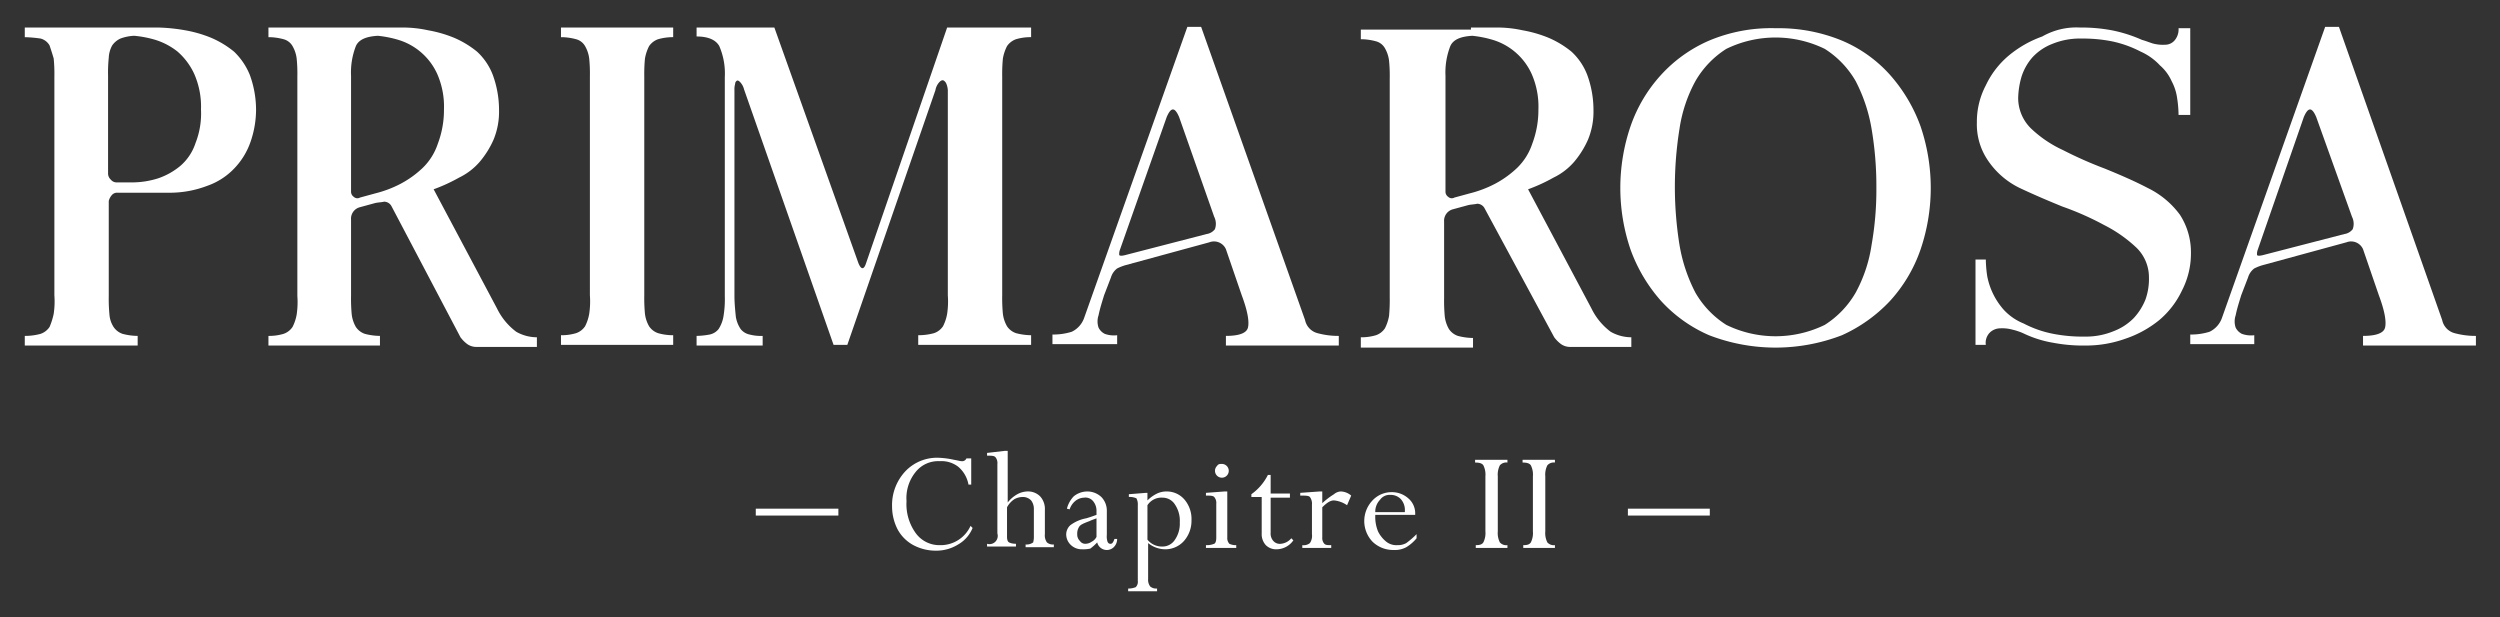 <svg id="Calque_1" data-name="Calque 1" xmlns="http://www.w3.org/2000/svg" viewBox="0 0 363.2 89.7"><rect x="0" y="0" width="363.2" height="89.7" fill="#333333" stroke="none"/><path d="M19.5,4H23a25.79,25.79,0,0,1,3.9.4,18.15,18.15,0,0,1,3.8,1.1,13.85,13.85,0,0,1,3.3,2,9.76,9.76,0,0,1,2.3,3.4,14.81,14.81,0,0,1,.9,5.1,14.35,14.35,0,0,1-.8,4.6,10.48,10.48,0,0,1-2.3,3.8,9.93,9.93,0,0,1-4,2.6,15.25,15.25,0,0,1-5.5,1H17.1a1,1,0,0,0-.9.4,2,2,0,0,0-.4.8V43a24.37,24.37,0,0,0,.1,2.7,3.85,3.85,0,0,0,.6,1.8,2.56,2.56,0,0,0,1.3,1,8.92,8.92,0,0,0,2.2.3v1.4H3.6V48.8a8.52,8.52,0,0,0,2.3-.3,2.56,2.56,0,0,0,1.3-1,10.08,10.08,0,0,0,.6-1.9,12.21,12.21,0,0,0,.1-2.7V11.1a21.75,21.75,0,0,0-.1-2.6c-.2-.7-.4-1.3-.6-1.9a2.12,2.12,0,0,0-1.3-1,19.53,19.53,0,0,0-2.3-.2V4ZM15.7,25.2a1.22,1.22,0,0,0,.4.9,1.09,1.09,0,0,0,.9.4h2.2a12.56,12.56,0,0,0,3.8-.6,10.14,10.14,0,0,0,3.2-1.8,7.41,7.41,0,0,0,2.2-3.3,11.75,11.75,0,0,0,.8-4.9,11.77,11.77,0,0,0-1-5.2,9.63,9.63,0,0,0-2.4-3.2,9.87,9.87,0,0,0-3.2-1.7,15.47,15.47,0,0,0-3.1-.6,6.47,6.47,0,0,0-2,.4,2.94,2.94,0,0,0-1.2,1,4.07,4.07,0,0,0-.5,1.8,20.92,20.92,0,0,0-.1,2.6Z" fill="#ffffff"/><path d="M54.8,4h3.5a17.22,17.22,0,0,1,3.9.4A18.15,18.15,0,0,1,66,5.5a13.85,13.85,0,0,1,3.3,2,8.92,8.92,0,0,1,2.3,3.4,14.81,14.81,0,0,1,.9,5.1,10.6,10.6,0,0,1-.8,4.3,13.24,13.24,0,0,1-2,3.2,9.28,9.28,0,0,1-3,2.3A24.77,24.77,0,0,1,63,27.5l9.2,17.3A9.32,9.32,0,0,0,75,48.2a6.11,6.11,0,0,0,3,.8v1.4H69.3a2.3,2.3,0,0,1-1.4-.4,4.74,4.74,0,0,1-1-1l-10-19a1.23,1.23,0,0,0-1.1-.7c-.4.1-.9.1-1.3.2l-2.2.6A1.72,1.72,0,0,0,51,31.9V43a24.37,24.37,0,0,0,.1,2.7,4.78,4.78,0,0,0,.6,1.8,2.56,2.56,0,0,0,1.3,1,8.92,8.92,0,0,0,2.2.3v1.4H39V48.8a7.32,7.32,0,0,0,2.2-.3,2.56,2.56,0,0,0,1.3-1,6.36,6.36,0,0,0,.6-1.8,12.21,12.21,0,0,0,.1-2.7V11.1a21.75,21.75,0,0,0-.1-2.6,4.78,4.78,0,0,0-.6-1.8,2.12,2.12,0,0,0-1.3-1A8.33,8.33,0,0,0,39,5.4V4ZM51,27.8a.91.91,0,0,0,.4.8.76.76,0,0,0,.9.1l2.2-.6a16.57,16.57,0,0,0,3.7-1.4,14.43,14.43,0,0,0,3.2-2.3,8.66,8.66,0,0,0,2.2-3.5,13.86,13.86,0,0,0,.9-5,11.77,11.77,0,0,0-1-5.2,9.08,9.08,0,0,0-5.6-4.9,15.94,15.94,0,0,0-3-.6c-1.8.1-2.8.6-3.2,1.5A10.52,10.52,0,0,0,51,11Z" fill="#ffffff"/><path d="M97.8,48.7v1.4H81.5V48.7a7.32,7.32,0,0,0,2.2-.3,2.56,2.56,0,0,0,1.3-1,6.36,6.36,0,0,0,.6-1.8,12.21,12.21,0,0,0,.1-2.7V11.1a21.75,21.75,0,0,0-.1-2.6A4.78,4.78,0,0,0,85,6.7a2.12,2.12,0,0,0-1.3-1,8.33,8.33,0,0,0-2.2-.3V4H97.8V5.4a7.8,7.8,0,0,0-2.2.3,2.68,2.68,0,0,0-1.3,1,6.36,6.36,0,0,0-.6,1.8,23.48,23.48,0,0,0-.1,2.6V42.9a24.37,24.37,0,0,0,.1,2.7,4.78,4.78,0,0,0,.6,1.8,2.56,2.56,0,0,0,1.3,1A7.8,7.8,0,0,0,97.8,48.7Z" fill="#ffffff"/><path d="M137.6,4h12.2V5.4a7.32,7.32,0,0,0-2.2.3,2.68,2.68,0,0,0-1.3,1,6.36,6.36,0,0,0-.6,1.8,23.48,23.48,0,0,0-.1,2.6V42.9a24.37,24.37,0,0,0,.1,2.7,4.78,4.78,0,0,0,.6,1.8,2.56,2.56,0,0,0,1.3,1,8.92,8.92,0,0,0,2.2.3v1.4H133.4V48.7a8.52,8.52,0,0,0,2.3-.3,2.56,2.56,0,0,0,1.3-1,6.36,6.36,0,0,0,.6-1.8,12.21,12.21,0,0,0,.1-2.7V13.1a2.92,2.92,0,0,0-.2-.9,1,1,0,0,0-.4-.5c-.2-.1-.4,0-.6.2a2.28,2.28,0,0,0-.6,1.2l-12.8,37h-2L108.1,13a2.38,2.38,0,0,0-.6-1.1c-.2-.2-.3-.2-.4-.2a.55.55,0,0,0-.3.5,2.77,2.77,0,0,0-.1.9V43c0,1,.1,2,.2,3a4.49,4.49,0,0,0,.7,1.8,2.22,2.22,0,0,0,1.3.8,6.48,6.48,0,0,0,1.9.2v1.4h-9.6V48.8a11.08,11.08,0,0,0,1.9-.2,2.22,2.22,0,0,0,1.3-.8,4.84,4.84,0,0,0,.7-1.8,15.14,15.14,0,0,0,.2-3V11.2a10,10,0,0,0-.8-4.5c-.5-.9-1.6-1.4-3.3-1.4V4h11.3l12.2,34.2c.4,1,.8,1,1.1.1Z" fill="#ffffff"/><path d="M163.6,38.5a6.94,6.94,0,0,0-1.3.5,2.54,2.54,0,0,0-.9,1.3l-1,2.6c-.3,1-.6,1.9-.8,2.9a2.78,2.78,0,0,0,0,1.8,2,2,0,0,0,.9.9,3.85,3.85,0,0,0,1.8.2V50h-9.4V48.6a9,9,0,0,0,2.8-.4,3.51,3.51,0,0,0,1.8-2l15-42.3h2l15.1,42.6a2.49,2.49,0,0,0,1.8,1.9,11.48,11.48,0,0,0,3.1.4v1.4H178.1V48.8c1.9,0,3-.4,3.2-1.2s0-2.3-.9-4.7l-2.3-6.7a1.89,1.89,0,0,0-2.4-1ZM171.3,17c-.3-.7-.6-1.1-.9-1.1s-.6.4-.9,1.1l-6.8,19.3a1.7,1.7,0,0,0-.1.7c0,.2.4.2,1.1,0l11.6-3a1.85,1.85,0,0,0,1.2-.7,2.27,2.27,0,0,0-.1-1.8Z" fill="#ffffff"/><path d="M213.8,4h3.5a17.22,17.22,0,0,1,3.9.4A18.15,18.15,0,0,1,225,5.5a13.85,13.85,0,0,1,3.3,2,8.92,8.92,0,0,1,2.3,3.4,14.81,14.81,0,0,1,.9,5.1,10.6,10.6,0,0,1-.8,4.3,13.24,13.24,0,0,1-2,3.2,9.28,9.28,0,0,1-3,2.3,24.77,24.77,0,0,1-3.7,1.7l9.2,17.3a9.32,9.32,0,0,0,2.8,3.4,6.11,6.11,0,0,0,3,.8v1.4h-8.8a2.3,2.3,0,0,1-1.4-.4,4.74,4.74,0,0,1-1-1L215.7,30.3a1.23,1.23,0,0,0-1.1-.7c-.4.1-.9.1-1.3.2l-2.2.6a1.72,1.72,0,0,0-1.3,1.8V43.3a24.37,24.37,0,0,0,.1,2.7,4.78,4.78,0,0,0,.6,1.8,2.56,2.56,0,0,0,1.3,1,8.92,8.92,0,0,0,2.2.3v1.4H197.7V49a7.32,7.32,0,0,0,2.2-.3,2.56,2.56,0,0,0,1.3-1,6.36,6.36,0,0,0,.6-1.8,24.37,24.37,0,0,0,.1-2.7V11.4a21.75,21.75,0,0,0-.1-2.6,4.78,4.78,0,0,0-.6-1.8,2.12,2.12,0,0,0-1.3-1,8.33,8.33,0,0,0-2.2-.3V4.3h16V4ZM210,27.8a.91.91,0,0,0,.4.8.76.76,0,0,0,.9.1l2.2-.6a16.57,16.57,0,0,0,3.7-1.4,14.43,14.43,0,0,0,3.2-2.3,8.66,8.66,0,0,0,2.2-3.5,13.86,13.86,0,0,0,.9-5,11.77,11.77,0,0,0-1-5.2,9.08,9.08,0,0,0-5.6-4.9,15.94,15.94,0,0,0-3-.6c-1.8.1-2.8.6-3.2,1.5A10.52,10.52,0,0,0,210,11Z" fill="#ffffff"/><path d="M258,4.1a24.11,24.11,0,0,1,9.6,1.8,19.53,19.53,0,0,1,7,5,23.07,23.07,0,0,1,4.4,7.4,27.75,27.75,0,0,1,0,18,21.4,21.4,0,0,1-4.4,7.4,21.87,21.87,0,0,1-7,5,26.77,26.77,0,0,1-19.3,0,20.44,20.44,0,0,1-7-5,23.07,23.07,0,0,1-4.4-7.4,27.75,27.75,0,0,1,0-18,21.4,21.4,0,0,1,4.4-7.4,20.44,20.44,0,0,1,7-5A23.23,23.23,0,0,1,258,4.1Zm14.6,23.1a49.56,49.56,0,0,0-.7-8.5,23.38,23.38,0,0,0-2.3-6.9,13.49,13.49,0,0,0-4.5-4.7,16.32,16.32,0,0,0-14.3,0,13.53,13.53,0,0,0-4.5,4.7,20.81,20.81,0,0,0-2.3,6.9,53.23,53.23,0,0,0,0,16.9,23.38,23.38,0,0,0,2.3,6.9,13.49,13.49,0,0,0,4.5,4.7,16.32,16.32,0,0,0,14.3,0,13.53,13.53,0,0,0,4.5-4.7,20.81,20.81,0,0,0,2.3-6.9,46.09,46.09,0,0,0,.7-8.4Z" fill="#ffffff"/><path d="M302.2,4a23.83,23.83,0,0,1,4.6.4,20.57,20.57,0,0,1,4.4,1.4c.4.1.9.3,1.5.5a5.54,5.54,0,0,0,1.8.2,1.82,1.82,0,0,0,1.4-.6,2.47,2.47,0,0,0,.6-1.8h1.7V16.7h-1.7a16.59,16.59,0,0,0-.2-2.4,7.32,7.32,0,0,0-.8-2.5,6.58,6.58,0,0,0-1.7-2.3,8.56,8.56,0,0,0-2.8-2A16.23,16.23,0,0,0,306.8,6a21.83,21.83,0,0,0-4.4-.4,10.6,10.6,0,0,0-4.3.8,7.74,7.74,0,0,0-2.8,1.9,7.85,7.85,0,0,0-1.6,2.8,11.85,11.85,0,0,0-.5,3.2,6.22,6.22,0,0,0,1.8,4.3,17,17,0,0,0,4.7,3.2,58.52,58.52,0,0,0,6.1,2.7c2.2.9,4.3,1.8,6.2,2.8a12.64,12.64,0,0,1,4.7,3.9,10,10,0,0,1,1.6,5.5,11.72,11.72,0,0,1-1.3,5.5,12.7,12.7,0,0,1-3.3,4.3,15.69,15.69,0,0,1-4.9,2.7,17,17,0,0,1-5.9,1,23.16,23.16,0,0,1-4.6-.4,16.17,16.17,0,0,1-4.4-1.4,8.8,8.8,0,0,0-1.5-.5,5.54,5.54,0,0,0-1.8-.2,2.2,2.2,0,0,0-1.5.6,2.11,2.11,0,0,0-.6,1.8H287V37.7h1.5a17.91,17.91,0,0,0,.2,2.4,10.27,10.27,0,0,0,2.4,4.9,8,8,0,0,0,2.9,2,15.67,15.67,0,0,0,4.3,1.5,22.17,22.17,0,0,0,4.5.4,10.6,10.6,0,0,0,4.3-.8,8.12,8.12,0,0,0,2.9-1.9,8.73,8.73,0,0,0,1.7-2.7,8.92,8.92,0,0,0,.5-3.2,6,6,0,0,0-1.8-4.3,19.83,19.83,0,0,0-4.7-3.3,41.82,41.82,0,0,0-6.1-2.7c-2.2-.9-4.3-1.8-6.2-2.7a11.74,11.74,0,0,1-4.6-4,9.28,9.28,0,0,1-1.6-5.5,11.33,11.33,0,0,1,1.3-5.4,12.7,12.7,0,0,1,3.3-4.3,16,16,0,0,1,4.9-2.8A10,10,0,0,1,302.2,4Z" fill="#ffffff"/><path d="M328.8,38.5a6.94,6.94,0,0,0-1.3.5,2.54,2.54,0,0,0-.9,1.3l-1,2.6c-.3,1-.6,1.9-.8,2.9a2.77,2.77,0,0,0,0,1.8,2,2,0,0,0,.9.9,3.85,3.85,0,0,0,1.8.2V50h-9.3V48.6a9,9,0,0,0,2.8-.4,3.51,3.51,0,0,0,1.8-2l15-42.3h2l15,42.6a2.49,2.49,0,0,0,1.8,1.9,11.48,11.48,0,0,0,3.1.4v1.4H343.3V48.8c1.9,0,3-.4,3.2-1.2s0-2.3-.9-4.7l-2.3-6.7a1.89,1.89,0,0,0-2.4-1ZM336.5,17c-.3-.7-.6-1.1-.9-1.1s-.6.4-.9,1.1L328,36.3a1.7,1.7,0,0,0-.1.7c0,.2.4.2,1.1,0l11.6-3a1.85,1.85,0,0,0,1.2-.7,2.27,2.27,0,0,0-.1-1.8Z" fill="#ffffff"/><line x1="236.5" y1="74.4" x2="248.4" y2="74.4" fill="none" stroke="#ffffff" stroke-miterlimit="10"/><line x1="109.8" y1="74.4" x2="121.8" y2="74.4" fill="none" stroke="#ffffff" stroke-miterlimit="10"/><path d="M141.1,66.6v3.8h-.4a4.4,4.4,0,0,0-1.5-2.6,4,4,0,0,0-2.7-.8,4.18,4.18,0,0,0-3.5,1.6,6,6,0,0,0-1.3,4.2,7.19,7.19,0,0,0,1.3,4.6,4.23,4.23,0,0,0,3.5,1.8,4.77,4.77,0,0,0,4.5-2.8l.3.3a4.87,4.87,0,0,1-2.1,2.4,6,6,0,0,1-3.3.9,6.9,6.9,0,0,1-3.2-.8,5.66,5.66,0,0,1-2.3-2.3,7.31,7.31,0,0,1-.8-3.3,7.18,7.18,0,0,1,1.9-5.1,6.34,6.34,0,0,1,4.7-2,12,12,0,0,1,2.4.3c.6.1.9.2,1.1.2a.67.67,0,0,0,.7-.4Z" fill="#ffffff"/><path d="M150.2,77.9V74a2,2,0,0,0-.4-1.3,1.66,1.66,0,0,0-1.2-.5,2.66,2.66,0,0,0-1.2.3,3.26,3.26,0,0,0-1.1,1.2V78c0,.4.1.7.3.8s.5.2,1,.2v.4h-4.2V79a1.2,1.2,0,0,0,1.5-1.5V67.4a1.33,1.33,0,0,0-.3-1c-.2-.2-.6-.2-1.2-.2v-.4l2.6-.3h.4V73a4.71,4.71,0,0,1,1.4-1.2,3.26,3.26,0,0,1,1.4-.4,2.49,2.49,0,0,1,1.9.7,2.72,2.72,0,0,1,.7,2v3.5a1.74,1.74,0,0,0,.3,1.2,1.33,1.33,0,0,0,1,.3v.4H149v-.4a1.61,1.61,0,0,0,1.1-.3A3.14,3.14,0,0,0,150.2,77.9Z" fill="#ffffff"/><path d="M157.2,79.8a2.27,2.27,0,0,1-1.6-.6,2.13,2.13,0,0,1-.7-1.5,1.82,1.82,0,0,1,.6-1.4,5.55,5.55,0,0,1,2.3-1c.7-.2,1.2-.4,1.5-.5v-.6a2.17,2.17,0,0,0-.5-1.4,1.43,1.43,0,0,0-1.3-.5,2.11,2.11,0,0,0-1.3.5,2.55,2.55,0,0,0-.8,1.2l-.4-.1a4,4,0,0,1,1-1.8,3.16,3.16,0,0,1,1.9-.7,3,3,0,0,1,2.1.8,2.86,2.86,0,0,1,.8,2.1v3.4a2.51,2.51,0,0,0,.1,1c.1.2.2.3.4.3a.37.37,0,0,0,.3-.1,1.63,1.63,0,0,0,.3-.6h.4a1.66,1.66,0,0,1-.5,1.2,1.44,1.44,0,0,1-2.4-.7,7.3,7.3,0,0,1-1,.9A4.87,4.87,0,0,1,157.2,79.8Zm2.1-1.8V75.3c-.2.1-.6.2-1,.4-.8.3-1.3.5-1.5.8a1.8,1.8,0,0,0-.3,1.1,1.28,1.28,0,0,0,.4,1,.91.91,0,0,0,.8.4,1.61,1.61,0,0,0,.9-.3A1.58,1.58,0,0,0,159.3,78Z" fill="#ffffff"/><path d="M166.7,71.4v1.3a5.27,5.27,0,0,1,1.4-1,3.19,3.19,0,0,1,1.4-.3,3.37,3.37,0,0,1,2.6,1.2,4.36,4.36,0,0,1,1,3,4.43,4.43,0,0,1-1.1,3,3.63,3.63,0,0,1-2.8,1.2,4,4,0,0,1-2.4-.9v5.2a1.61,1.61,0,0,0,.3,1.1,1.33,1.33,0,0,0,1,.3v.4h-4.2v-.4a2.68,2.68,0,0,0,1.1-.2,1.08,1.08,0,0,0,.3-.9v-11a1.85,1.85,0,0,0-.2-1,2.33,2.33,0,0,0-1.1-.2v-.4l2.5-.2h.2Zm0,2v5a2.7,2.7,0,0,0,2.2,1,2.12,2.12,0,0,0,1.8-1,4.09,4.09,0,0,0,.7-2.5,4.21,4.21,0,0,0-.7-2.6,2.12,2.12,0,0,0-1.8-1A2.41,2.41,0,0,0,166.7,73.4Z" fill="#ffffff"/><path d="M177.9,71.4h.4v6.7a1.22,1.22,0,0,0,.3.9,2.15,2.15,0,0,0,1,.2v.4h-4.4v-.4a2.87,2.87,0,0,0,1.2-.2q.3-.15.3-.9V73.2a1.33,1.33,0,0,0-.3-1c-.2-.2-.6-.2-1.2-.2v-.4Zm-.4-4a1,1,0,1,1-.7.3C177,67.4,177.2,67.4,177.5,67.4Z" fill="#ffffff"/><path d="M184.2,69h.4v2.7h2.8v.6h-2.8v5.1a1.59,1.59,0,0,0,.4,1.2,1.25,1.25,0,0,0,1.1.4,2.24,2.24,0,0,0,1.5-.8l.3.3a3,3,0,0,1-2.4,1.3,2.11,2.11,0,0,1-1.6-.6,2.35,2.35,0,0,1-.6-1.7V72.2h-1.5v-.4A7.62,7.62,0,0,0,184.2,69Z" fill="#ffffff"/><path d="M192.1,71.4v1.7a11,11,0,0,1,1.7-1.3,1.62,1.62,0,0,1,1-.4,2.4,2.4,0,0,1,1.5.6l-.6,1.4a4,4,0,0,0-1.9-.7c-.5,0-1,.3-1.7,1v4.4a1.22,1.22,0,0,0,.3.9c.2.2.5.2,1,.2v.4h-4.2v-.4a1.44,1.44,0,0,0,1.1-.3,1.88,1.88,0,0,0,.3-1.3V73.3a1.61,1.61,0,0,0-.3-1.1c-.2-.2-.6-.2-1.4-.2v-.4l2.8-.2Z" fill="#ffffff"/><path d="M205.8,77.6v.6a5.8,5.8,0,0,1-1.5,1.3,3.42,3.42,0,0,1-1.8.4,4.3,4.3,0,0,1-3.1-1.2,4.35,4.35,0,0,1,0-6,3.78,3.78,0,0,1,2.8-1.2,3.58,3.58,0,0,1,2.4.9,2.84,2.84,0,0,1,1,2.2v.2h-5.8v.1a5.56,5.56,0,0,0,.4,2.3,4.43,4.43,0,0,0,1.2,1.5,2.35,2.35,0,0,0,1.6.5,2.5,2.5,0,0,0,1.3-.3A12,12,0,0,0,205.8,77.6Zm-6-3.2h4.3v-.2a2.35,2.35,0,0,0-.6-1.7,2,2,0,0,0-1.5-.6,1.68,1.68,0,0,0-1.5.7A2.48,2.48,0,0,0,199.8,74.4Z" fill="#ffffff"/><path d="M219,66.8v.4a1.25,1.25,0,0,0-1.1.4,3,3,0,0,0-.3,1.6v8a3,3,0,0,0,.3,1.6,1.25,1.25,0,0,0,1.1.4v.4h-4.6v-.4c.6,0,.9-.1,1.1-.4a3,3,0,0,0,.3-1.6v-8a3,3,0,0,0-.3-1.6c-.2-.3-.6-.4-1.2-.4v-.4Z" fill="#ffffff"/><path d="M225.9,66.8v.4a1.25,1.25,0,0,0-1.1.4,3,3,0,0,0-.3,1.6v8a3,3,0,0,0,.3,1.6,1.25,1.25,0,0,0,1.1.4v.4h-4.6v-.4c.6,0,.9-.1,1.1-.4a3,3,0,0,0,.3-1.6v-8a3,3,0,0,0-.3-1.6c-.2-.3-.6-.4-1.2-.4v-.4Z" fill="#ffffff"/></svg>